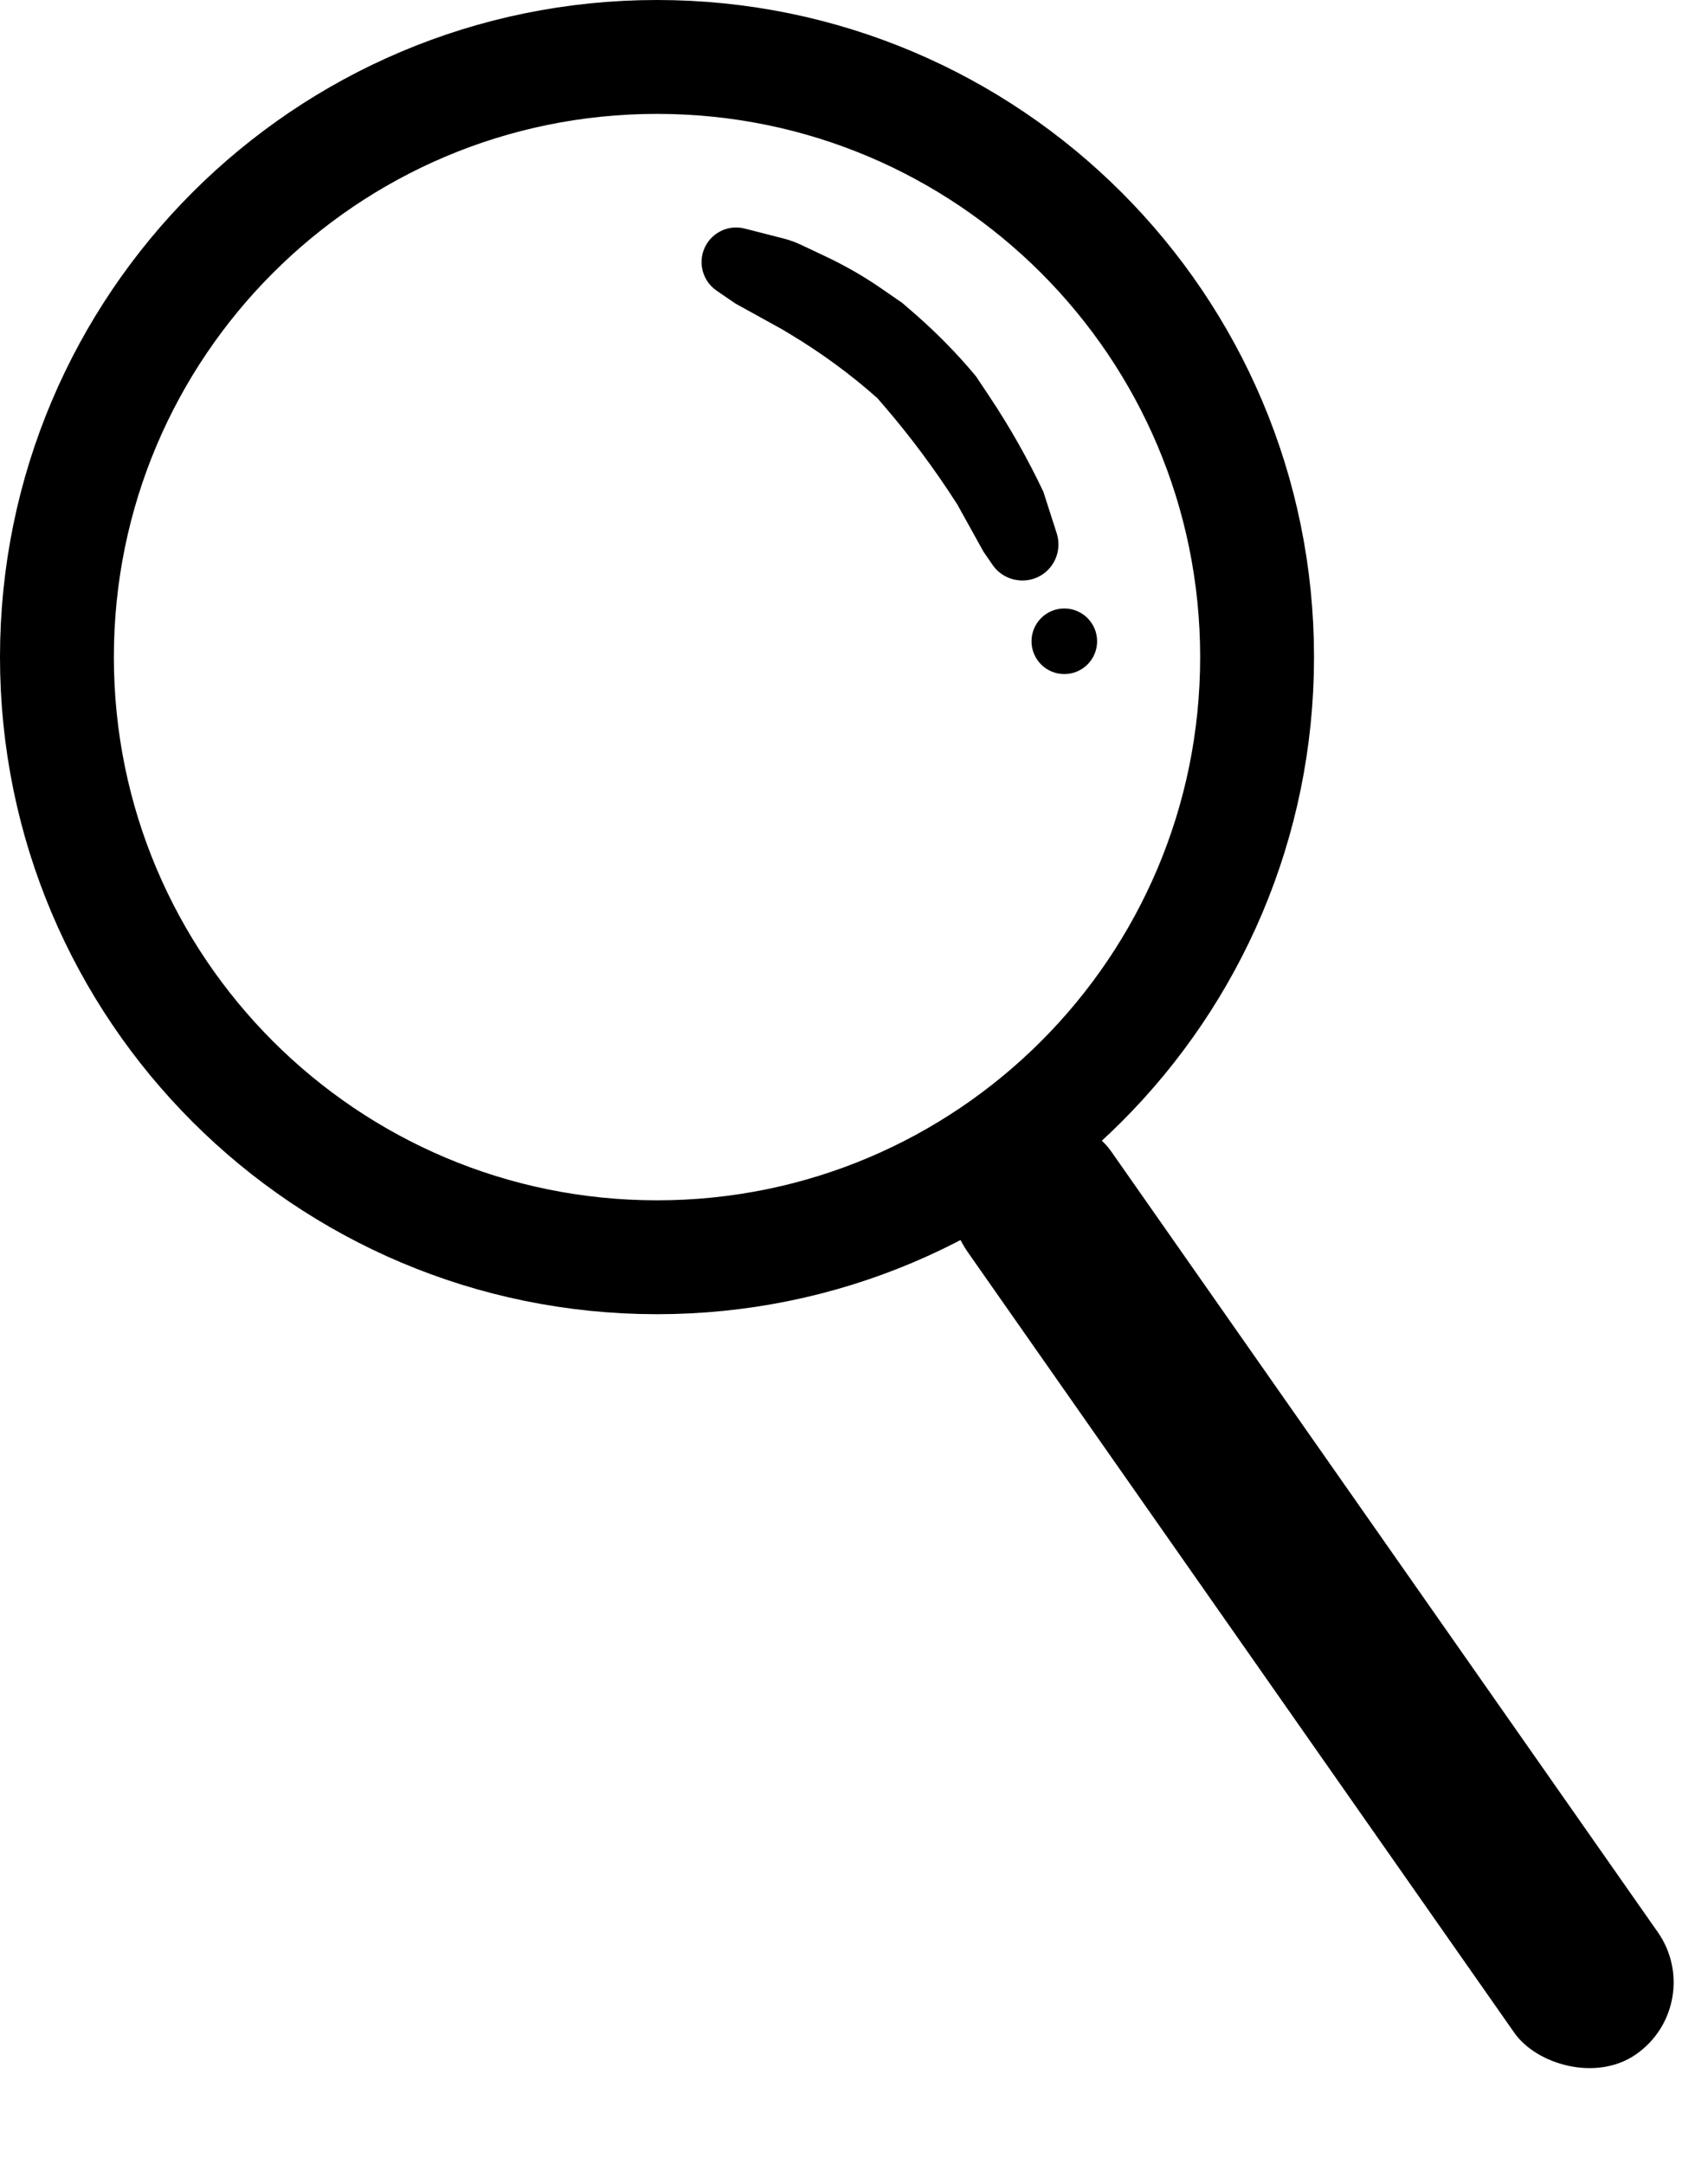 <svg width="15" height="19" viewBox="0 0 15 19" fill="none" xmlns="http://www.w3.org/2000/svg">
<path d="M11.04 5.77C11.04 8.681 8.681 11.04 5.77 11.04C2.859 11.04 0.5 8.681 0.5 5.77C0.5 2.859 2.859 0.5 5.77 0.5C8.681 0.5 11.04 2.859 11.04 5.77Z" stroke="black"/>
<rect x="8.056" y="10.362" width="1.539" height="9.909" rx="0.769" transform="rotate(-35 8.056 10.362)" fill="black"/>
<path d="M6.225 2.115C6.3 2.019 6.423 1.977 6.54 2.007L6.88 2.094C6.931 2.107 6.981 2.125 7.029 2.147L7.249 2.251C7.417 2.33 7.578 2.422 7.731 2.527L7.924 2.66L8.053 2.772C8.239 2.936 8.412 3.113 8.571 3.304V3.304L8.687 3.478C8.866 3.746 9.025 4.027 9.163 4.318V4.318L9.28 4.682C9.317 4.796 9.287 4.92 9.203 5.005V5.005C9.062 5.145 8.829 5.123 8.716 4.959L8.637 4.844L8.408 4.431V4.431C8.215 4.129 8.002 3.841 7.768 3.569L7.705 3.496V3.496C7.469 3.286 7.213 3.099 6.942 2.936L6.869 2.892L6.458 2.665L6.293 2.552C6.149 2.453 6.118 2.253 6.225 2.115V2.115Z" fill="black"/>
<circle cx="9.347" cy="5.631" r="0.288" fill="black"/>
</svg>
